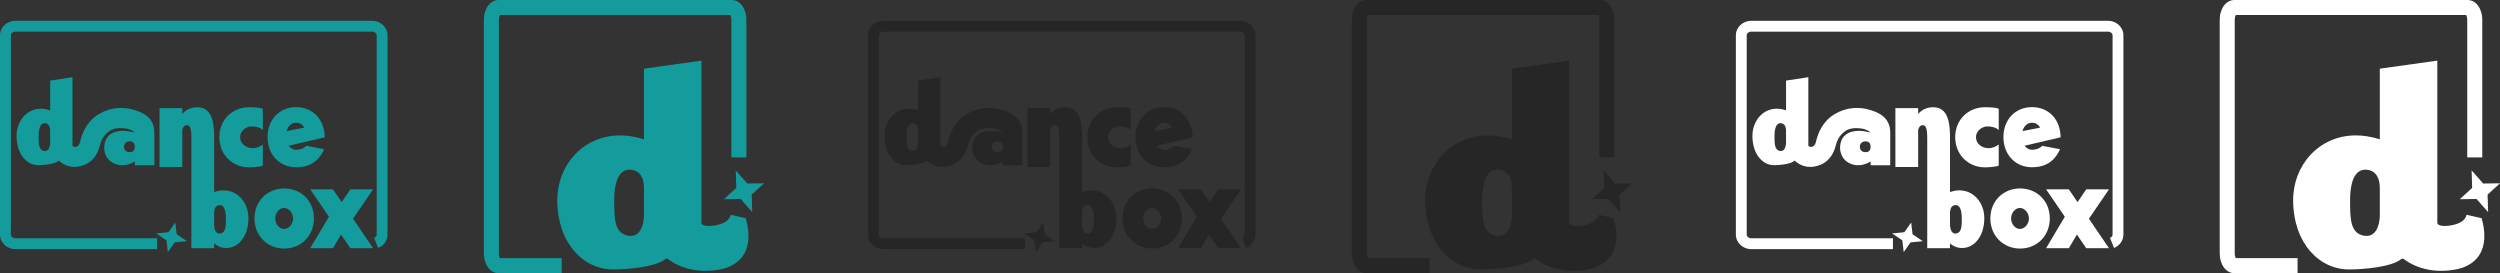 <?xml version="1.0" encoding="UTF-8"?><svg id="Layer_1" xmlns="http://www.w3.org/2000/svg" viewBox="0 0 2995.62 327.34"><rect x="0" y="0" width="2995.62" height="327.34" fill="#333333" stroke="none"/><defs><style>.cls-1,.cls-2,.cls-3{fill-rule:evenodd;}.cls-1,.cls-2,.cls-3,.cls-4,.cls-5,.cls-6{stroke-width:0px;}.cls-1,.cls-5{fill:#149b9b;}.cls-2,.cls-4{fill:#262626;}.cls-3,.cls-6{fill:#fff;}</style></defs><path class="cls-5" d="m188.23,298.53H18.5c-10.2,0-18.5-7.81-18.5-17.4V42.31c0-9.59,8.3-17.4,18.5-17.4h427.38c10.2,0,18.5,7.81,18.5,17.4v238.82c0,6.96-4.41,13.24-11.24,15.99l-4.86-12.06c1.88-.76,3.1-2.3,3.1-3.94V42.31c0-2.38-2.52-4.4-5.5-4.4H18.5c-2.98,0-5.5,2.01-5.5,4.4v238.82c0,2.38,2.52,4.4,5.5,4.4h169.73v13Z"/><path class="cls-5" d="m158.31,131.03c-10.63-2.78-25.37-2.86-39.52,5.47-14.43,8.5-20.2,22.06-22.82,33.44-.89,3.85-3.01,6.03-5.63,6.03-1.57,0-3.01-.26-3.49-1.39v-82.08l-26.73,4.07v35.65c-3.95-1.32-7.64-1.97-11.06-1.97-17.51,0-29.36,15.41-29.23,32.92.13,21.73,12.38,35.02,26.33,34.76,5.66,0,19.78-1.11,24.06-5.4h.35c6.67,6.43,16.67,9.3,26.65,6.32l1.77-.53c11.47-3.43,17.95-13.42,20.25-22.41,2.1-8.18,4.68-13.8,12.05-18.94,4.78-3.33,11.77-3.97,18.69-3.08,6.08.79,10.96,3.8,10.96,4.92,0,0-11.98-3.79-22.06-.96-13.26,3.72-14.76,15.67-13.76,22.57,1,6.9,5.81,14.87,16.7,17.12,9.06,1.87,16.82-2.23,19.63-4.11v4.63h23.53v-38.81c.16-18.46-13.66-24.82-26.67-28.22Zm-98.19,39.9c-.13,4.74-1.84,11.32-7.77,9.88-5.92-1.45-6.06-8.56-6.06-17.64,0-11.32,3.03-16.33,8.16-15.54,3.95.66,5.66,4.21,5.66,9.22v14.09Zm95.32,11.4c-4.2,0-6.87-2.54-6.87-6.48s2.8-6.48,6.87-6.48,5.98,2.42,5.98,6.48-1.78,6.48-5.98,6.48Z"/><path class="cls-5" d="m314.97,173.12c-3.09,2.42-7.26,4.43-12.09,4.43-7.66,0-15.18-4.84-15.18-13.17,0-6.18,4.97-11.02,10.61-12.5,3.49-.94,12.23-.27,16.66,3.9v-25.26c-2.55-2.02-13.97-2.02-16.53-2.02-20.02,0-35.61,14.92-35.61,35.88s15.59,36.15,35.61,36.15c2.55,0,13.3-.4,16.53-2.15v-25.26Z"/><path class="cls-5" d="m354.86,200.4c11.15,0,25.4-3.22,33.59-21.63l-21.36-4.03c-3.63,3.76-8.47,4.7-12.23,4.7s-6.72-1.88-8.87-4.84l43.13-10.08c-.27-21.5-14.24-36.15-34.26-36.15s-34.26,14.92-34.26,35.88,14.24,36.15,34.26,36.15Zm0-53.34c4.3,0,7.66,2.28,9.81,5.78l-21.23,4.3c1.48-5.64,5.51-10.08,11.42-10.08Z"/><path class="cls-5" d="m267.88,228.09c-3.49,0-7.26.67-11.29,2.02v-29.98h0v-31.58c.4-22.44-2.55-40.18-20.42-40.04-8.33,0-14.11,3.76-17.74,8.06v-6.99h-27.28v70.54h27.28v-44.34s.81-4.7,4.3-5.64c6.85-1.61,6.58,9.54,6.58,18.41v31.05h0v97.82h27.28v-5.78c3.49,3.09,8.47,5.51,14.24,5.51,14.24.27,26.74-13.3,26.87-35.47.13-17.87-11.96-33.59-29.83-33.59Zm-3.36,51.6c-5.91,1.48-7.79-5.24-7.93-10.08v-14.38c0-5.11,1.75-8.73,5.78-9.41,5.24-.81,8.33,4.3,8.33,15.86,0,9.27-.13,16.53-6.18,18.01Z"/><path class="cls-5" d="m340.55,225.81c-20.02,0-35.61,14.92-35.61,35.88s15.59,36.15,35.61,36.15,35.61-15.05,35.61-36.15-15.59-35.88-35.61-35.88Zm-.13,48.51c-6.05,0-10.61-6.18-10.61-12.63s4.7-12.5,10.61-12.5,10.75,6.32,10.75,12.5-4.7,12.63-10.75,12.63Z"/><polygon class="cls-5" points="447.09 226.88 419.81 226.88 409.46 242.2 398.98 226.88 371.71 226.88 394.15 259.67 371.71 297.43 398.98 297.43 408.66 281.03 419.81 297.43 447.09 297.43 423.04 262.09 447.09 226.88"/><path class="cls-1" d="m223.99,288.99l-14.73,1.47-8.14,11.65-1.65-14.11-12.28-8.27,14.73-1.47,8.14-11.65,1.65,14.11,12.28,8.27h0Z"/><path class="cls-4" d="m1228.23,298.53h-169.73c-10.2,0-18.5-7.81-18.5-17.4V42.31c0-9.59,8.3-17.4,18.5-17.4h427.38c10.2,0,18.5,7.81,18.5,17.4v238.82c0,6.96-4.41,13.24-11.24,15.99l-4.86-12.06c1.88-.76,3.1-2.3,3.1-3.94V42.31c0-2.38-2.52-4.4-5.5-4.4h-427.38c-2.98,0-5.5,2.01-5.5,4.4v238.82c0,2.38,2.52,4.4,5.5,4.4h169.73v13Z"/><path class="cls-4" d="m1198.31,131.03c-10.63-2.78-25.37-2.86-39.52,5.47-14.43,8.5-20.2,22.06-22.82,33.44-.89,3.85-3.01,6.03-5.63,6.03-1.57,0-3.01-.26-3.49-1.39v-82.08l-26.73,4.07v35.65c-3.95-1.32-7.64-1.97-11.06-1.97-17.51,0-29.36,15.41-29.23,32.92.13,21.73,12.38,35.02,26.33,34.76,5.66,0,19.78-1.11,24.06-5.4h.35c6.67,6.43,16.67,9.3,26.65,6.32l1.77-.53c11.47-3.43,17.95-13.42,20.25-22.41,2.1-8.18,4.68-13.8,12.05-18.94,4.78-3.33,11.77-3.97,18.69-3.08,6.08.79,10.96,3.8,10.96,4.92,0,0-11.98-3.79-22.06-.96-13.26,3.72-14.76,15.67-13.76,22.57,1,6.9,5.81,14.87,16.7,17.12,9.06,1.87,16.82-2.23,19.63-4.11v4.63h23.53v-38.81c.16-18.46-13.66-24.82-26.67-28.22Zm-98.19,39.9c-.13,4.74-1.84,11.32-7.77,9.88-5.92-1.45-6.06-8.56-6.06-17.64,0-11.32,3.03-16.33,8.16-15.54,3.95.66,5.66,4.21,5.66,9.22v14.09Zm95.32,11.4c-4.2,0-6.87-2.54-6.87-6.48s2.8-6.48,6.87-6.48,5.98,2.42,5.98,6.48-1.78,6.48-5.98,6.48Z"/><path class="cls-4" d="m1354.97,173.12c-3.09,2.42-7.26,4.43-12.09,4.43-7.66,0-15.18-4.84-15.18-13.17,0-6.18,4.97-11.02,10.61-12.5,3.49-.94,12.23-.27,16.66,3.9v-25.26c-2.55-2.02-13.97-2.02-16.53-2.02-20.02,0-35.61,14.92-35.61,35.88s15.59,36.15,35.61,36.15c2.55,0,13.3-.4,16.53-2.15v-25.26Z"/><path class="cls-4" d="m1394.86,200.4c11.15,0,25.4-3.22,33.59-21.63l-21.36-4.03c-3.63,3.76-8.47,4.7-12.23,4.7s-6.72-1.88-8.87-4.84l43.13-10.08c-.27-21.5-14.24-36.15-34.26-36.15s-34.26,14.92-34.26,35.88,14.24,36.15,34.26,36.15Zm0-53.34c4.3,0,7.66,2.28,9.81,5.78l-21.23,4.3c1.48-5.64,5.51-10.08,11.42-10.08Z"/><path class="cls-4" d="m1307.88,228.09c-3.49,0-7.26.67-11.29,2.02v-29.98h0v-31.58c.4-22.44-2.55-40.18-20.42-40.04-8.33,0-14.11,3.76-17.74,8.06v-6.99h-27.28v70.54h27.28v-44.34s.81-4.7,4.3-5.64c6.85-1.61,6.58,9.54,6.58,18.41v31.05h0v97.82h27.28v-5.78c3.49,3.09,8.47,5.51,14.24,5.51,14.24.27,26.74-13.3,26.87-35.47.13-17.87-11.96-33.59-29.83-33.59Zm-3.36,51.6c-5.91,1.48-7.79-5.24-7.93-10.08v-14.38c0-5.11,1.75-8.73,5.78-9.41,5.24-.81,8.33,4.3,8.33,15.86,0,9.27-.13,16.53-6.18,18.01Z"/><path class="cls-4" d="m1380.55,225.81c-20.02,0-35.61,14.92-35.61,35.88s15.59,36.15,35.61,36.15,35.61-15.05,35.61-36.15-15.59-35.88-35.61-35.88Zm-.13,48.51c-6.05,0-10.61-6.18-10.61-12.63s4.7-12.5,10.61-12.5,10.75,6.32,10.75,12.5-4.7,12.63-10.75,12.63Z"/><polygon class="cls-4" points="1487.09 226.88 1459.81 226.88 1449.46 242.2 1438.98 226.88 1411.71 226.88 1434.15 259.67 1411.71 297.43 1438.98 297.43 1448.66 281.03 1459.81 297.43 1487.09 297.43 1463.04 262.09 1487.09 226.88"/><path class="cls-2" d="m1263.99,288.99l-14.73,1.47-8.14,11.65-1.65-14.11-12.28-8.27,14.73-1.47,8.14-11.65,1.65,14.11,12.28,8.27h0Z"/><path class="cls-6" d="m2268.23,298.53h-169.73c-10.2,0-18.5-7.81-18.5-17.4V42.31c0-9.59,8.3-17.4,18.5-17.4h427.38c10.2,0,18.5,7.81,18.5,17.4v238.82c0,6.96-4.41,13.24-11.24,15.99l-4.86-12.06c1.88-.76,3.1-2.3,3.1-3.94V42.31c0-2.38-2.52-4.4-5.5-4.4h-427.38c-2.98,0-5.5,2.01-5.5,4.4v238.82c0,2.38,2.52,4.4,5.5,4.4h169.73v13Z"/><path class="cls-6" d="m2238.31,131.03c-10.63-2.78-25.37-2.86-39.52,5.47-14.43,8.5-20.2,22.06-22.82,33.44-.89,3.85-3.01,6.03-5.63,6.03-1.57,0-3.01-.26-3.49-1.39v-82.08l-26.73,4.07v35.65c-3.95-1.32-7.64-1.97-11.06-1.97-17.51,0-29.36,15.41-29.23,32.92.13,21.73,12.38,35.02,26.33,34.76,5.66,0,19.78-1.11,24.06-5.4h.35c6.67,6.43,16.67,9.3,26.65,6.32l1.77-.53c11.47-3.43,17.95-13.42,20.25-22.41,2.1-8.18,4.68-13.8,12.05-18.94,4.78-3.33,11.77-3.97,18.69-3.08,6.08.79,10.96,3.8,10.96,4.92,0,0-11.98-3.79-22.06-.96-13.26,3.72-14.76,15.67-13.76,22.57,1,6.9,5.81,14.87,16.7,17.12,9.06,1.87,16.82-2.23,19.63-4.11v4.63h23.53v-38.81c.16-18.46-13.66-24.82-26.67-28.22Zm-98.19,39.9c-.13,4.74-1.84,11.32-7.77,9.88-5.92-1.45-6.06-8.56-6.06-17.64,0-11.32,3.03-16.33,8.16-15.54,3.95.66,5.66,4.21,5.66,9.22v14.09Zm95.32,11.4c-4.2,0-6.87-2.54-6.87-6.48s2.8-6.48,6.87-6.48,5.98,2.42,5.98,6.48-1.78,6.48-5.98,6.48Z"/><path class="cls-6" d="m2394.97,173.12c-3.09,2.42-7.26,4.43-12.09,4.43-7.66,0-15.18-4.84-15.18-13.17,0-6.18,4.97-11.02,10.61-12.5,3.49-.94,12.23-.27,16.66,3.9v-25.26c-2.55-2.02-13.97-2.02-16.53-2.02-20.02,0-35.61,14.92-35.61,35.88s15.59,36.15,35.61,36.15c2.55,0,13.3-.4,16.53-2.15v-25.26Z"/><path class="cls-6" d="m2434.86,200.4c11.15,0,25.4-3.22,33.59-21.63l-21.36-4.03c-3.63,3.76-8.47,4.7-12.23,4.7s-6.72-1.88-8.87-4.84l43.13-10.08c-.27-21.5-14.24-36.15-34.26-36.15s-34.26,14.92-34.26,35.88,14.24,36.15,34.26,36.15Zm0-53.34c4.3,0,7.66,2.28,9.81,5.78l-21.23,4.3c1.48-5.64,5.51-10.08,11.42-10.08Z"/><path class="cls-6" d="m2347.88,228.09c-3.49,0-7.26.67-11.29,2.02v-29.98h0v-31.58c.4-22.44-2.55-40.18-20.42-40.04-8.33,0-14.11,3.76-17.74,8.06v-6.99h-27.28v70.54h27.28v-44.34s.81-4.7,4.3-5.64c6.85-1.61,6.58,9.54,6.58,18.41v31.05h0v97.82h27.28v-5.78c3.49,3.09,8.47,5.51,14.24,5.51,14.24.27,26.74-13.3,26.87-35.47.13-17.87-11.96-33.59-29.83-33.59Zm-3.36,51.6c-5.91,1.48-7.79-5.24-7.93-10.08v-14.38c0-5.11,1.75-8.73,5.78-9.41,5.24-.81,8.33,4.3,8.33,15.86,0,9.27-.13,16.53-6.18,18.01Z"/><path class="cls-6" d="m2420.55,225.81c-20.02,0-35.61,14.92-35.61,35.88s15.59,36.15,35.61,36.15,35.61-15.05,35.61-36.15-15.59-35.88-35.61-35.88Zm-.13,48.51c-6.05,0-10.61-6.18-10.61-12.63s4.7-12.5,10.61-12.5,10.75,6.32,10.75,12.5-4.7,12.63-10.75,12.63Z"/><polygon class="cls-6" points="2527.09 226.88 2499.81 226.88 2489.46 242.2 2478.98 226.88 2451.71 226.88 2474.15 259.67 2451.71 297.43 2478.98 297.43 2488.66 281.03 2499.81 297.43 2527.09 297.43 2503.04 262.09 2527.09 226.88"/><path class="cls-3" d="m2303.99,288.99l-14.73,1.47-8.14,11.65-1.65-14.11-12.28-8.27,14.73-1.47,8.14-11.65,1.65,14.11,12.28,8.27h0Z"/><path class="cls-5" d="m673.06,327.34h-75.68c-10.04,0-17.61-10.27-17.61-23.88V23.88c0-13.61,7.57-23.88,17.61-23.88h279.38c10.04,0,17.61,10.27,17.61,23.88v164.72h-18V23.88c0-2.81-.68-4.85-1.24-5.88h-276.12c-.56,1.03-1.24,3.07-1.24,5.88v279.58c0,2.81.68,4.85,1.24,5.88h74.05v18Z"/><path class="cls-5" d="m893.52,261.42l-17.99-4.07c-2.21,11.04-19.25,13.41-26.01,13.41-3.99,0-7.71-.58-9-3.19V72.64l-68.9,9.66v84.62c-10.18-3.12-19.69-4.69-28.51-4.69-45.14,0-75.69,36.56-75.35,78.12.34,51.56,31.91,83.12,67.88,82.5,14.59,0,50.99-2.65,62.03-12.81l2.25.03c16.6,12.8,40.76,17.77,65.68,12.18l4.57-1.26c29.56-10.35,29.67-38.07,23.36-59.58Zm-121.9-2.63c-.34,11.25-4.75,26.87-20.03,23.44-15.27-3.44-15.61-20.31-15.61-41.87,0-26.87,7.81-38.75,21.04-36.87,10.18,1.56,14.59,10,14.59,21.87v33.44Z"/><path class="cls-1" d="m901.39,254.16l-13.87-15.72-20.13.28,14.87-13.57-.65-20.96,13.87,15.72,20.13-.29-14.87,13.57.65,20.96h0Z"/><path class="cls-4" d="m1713.06,327.34h-75.68c-10.04,0-17.61-10.27-17.61-23.88V23.88c0-13.61,7.57-23.88,17.61-23.88h279.38c10.04,0,17.61,10.27,17.61,23.88v164.72h-18V23.88c0-2.81-.68-4.85-1.24-5.88h-276.12c-.56,1.03-1.24,3.07-1.24,5.88v279.58c0,2.81.68,4.85,1.24,5.88h74.05v18Z"/><path class="cls-4" d="m1933.52,261.42l-17.99-4.07c-2.21,11.04-19.25,13.41-26.01,13.41-3.99,0-7.71-.58-9-3.19V72.64l-68.9,9.66v84.62c-10.18-3.12-19.69-4.69-28.51-4.69-45.14,0-75.69,36.56-75.35,78.12.34,51.56,31.91,83.12,67.88,82.5,14.59,0,50.99-2.65,62.03-12.81l2.25.03c16.6,12.8,40.76,17.77,65.68,12.18l4.57-1.26c29.56-10.35,29.67-38.07,23.36-59.58Zm-121.9-2.63c-.34,11.25-4.75,26.87-20.03,23.44-15.27-3.44-15.61-20.31-15.61-41.87,0-26.87,7.81-38.75,21.04-36.87,10.18,1.56,14.59,10,14.59,21.87v33.44Z"/><path class="cls-2" d="m1941.39,254.16l-13.87-15.72-20.13.28,14.87-13.57-.65-20.96,13.87,15.72,20.13-.29-14.87,13.57.65,20.96h0Z"/><path class="cls-6" d="m2753.06,327.34h-75.68c-10.04,0-17.61-10.27-17.61-23.88V23.88c0-13.61,7.57-23.88,17.61-23.88h279.38c10.04,0,17.61,10.27,17.61,23.88v164.72h-18V23.88c0-2.81-.68-4.85-1.24-5.88h-276.12c-.56,1.03-1.24,3.07-1.24,5.88v279.58c0,2.81.68,4.85,1.24,5.88h74.05v18Z"/><path class="cls-6" d="m2973.52,261.42l-17.99-4.07c-2.21,11.04-19.25,13.41-26.01,13.41-3.99,0-7.71-.58-9-3.19V72.64l-68.9,9.66v84.62c-10.18-3.12-19.69-4.69-28.51-4.69-45.14,0-75.69,36.56-75.35,78.12.34,51.56,31.91,83.12,67.88,82.5,14.59,0,50.99-2.65,62.03-12.81l2.25.03c16.6,12.8,40.76,17.77,65.68,12.18l4.57-1.26c29.56-10.35,29.67-38.07,23.36-59.58Zm-121.9-2.63c-.34,11.25-4.75,26.87-20.03,23.44-15.27-3.44-15.61-20.31-15.61-41.87,0-26.87,7.81-38.75,21.04-36.87,10.18,1.56,14.59,10,14.59,21.87v33.44Z"/><path class="cls-3" d="m2981.39,254.16l-13.87-15.72-20.13.28,14.87-13.57-.65-20.96,13.87,15.72,20.13-.29-14.87,13.57.65,20.96h0Z"/></svg>